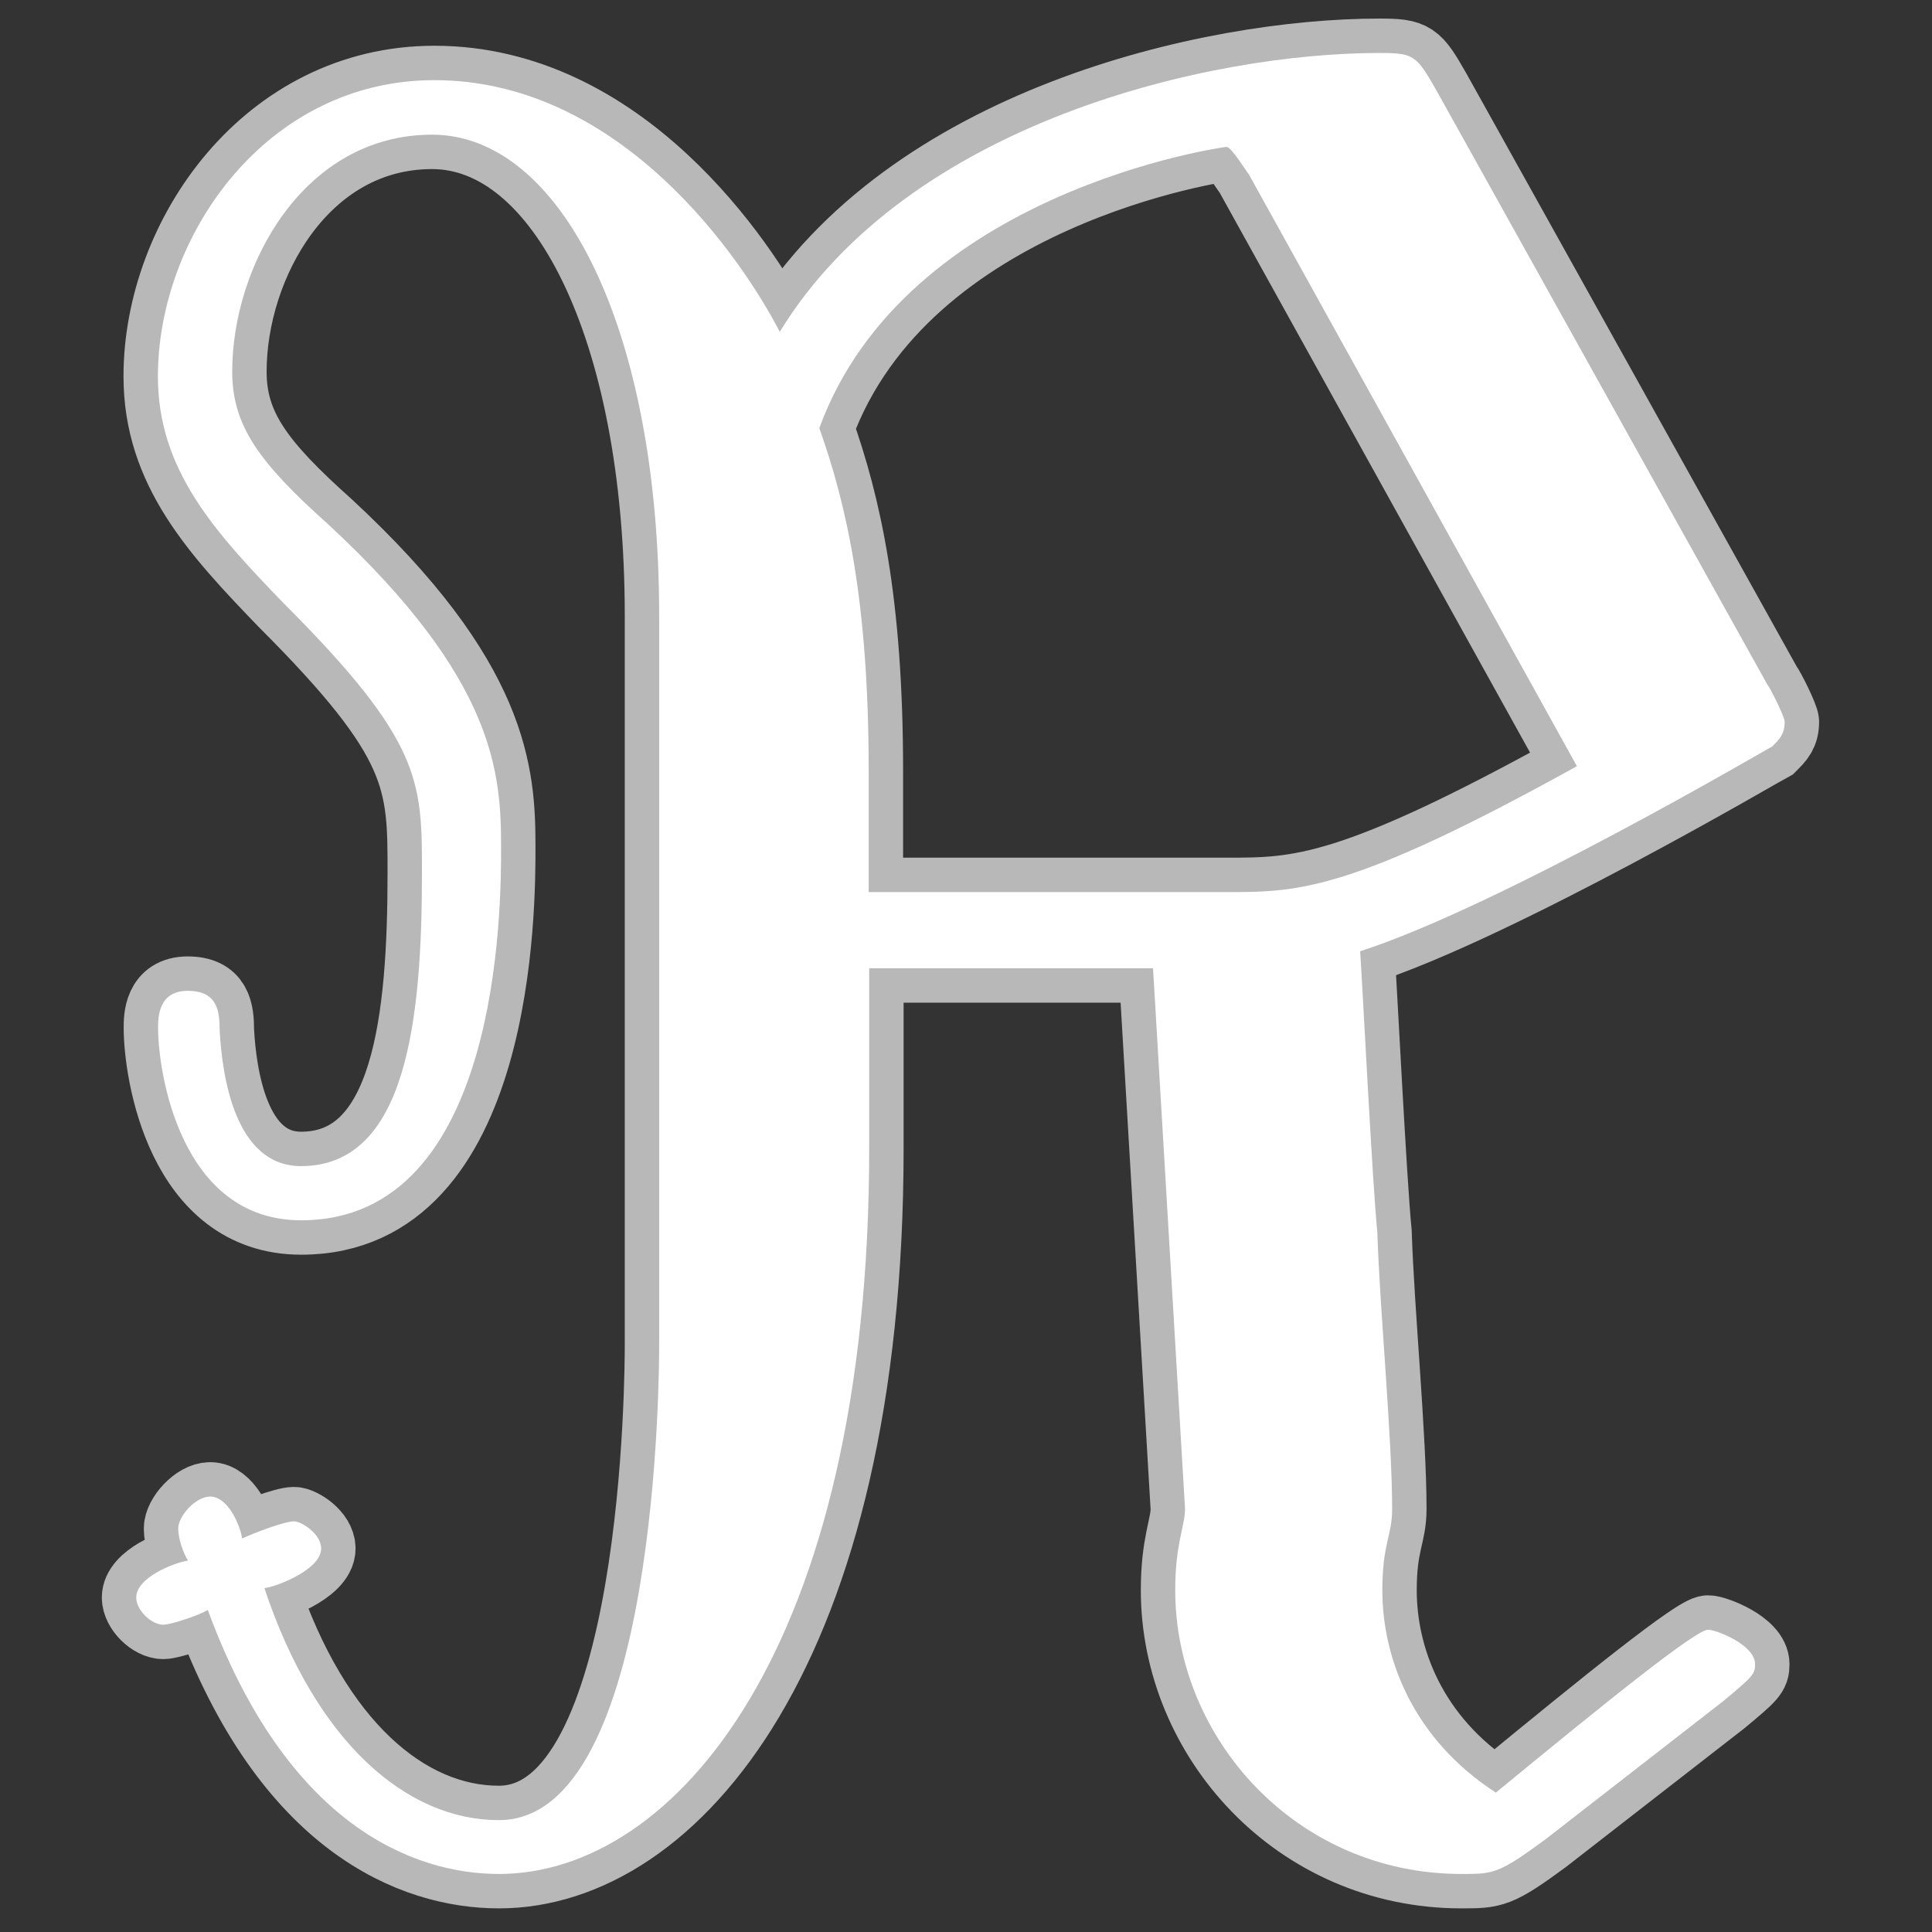 <?xml version="1.0" encoding="UTF-8" standalone="no"?>
<!-- This file was generated by dvisvgm 2.1.3 -->

<svg
   height="20"
   version="1.1"
   viewBox="37.011 59.776 13.5 13.5"
   width="20"
   id="svg3230"
   xmlns="http://www.w3.org/2000/svg"
   xmlns:svg="http://www.w3.org/2000/svg"
   xmlns:rdf="http://www.w3.org/1999/02/22-rdf-syntax-ns#"
   xmlns:cc="http://creativecommons.org/ns#"
   xmlns:dc="http://purl.org/dc/elements/1.1/">
  <rect x="37.011" y="59.776" width="13.5" height="13.5" fill="#333333" stroke="none"/>
  <defs
     id="defs3225" />
  <g
     id="page1"
     transform="matrix(1.202,0,0,1.202,-10.914,-14.926)">
    <path
       d="m 48.22,62.671 c -0.115,-0.201 -0.129,-0.215 -0.33,-0.215 -0.99,0 -2.74,0.402 -3.486,1.621 -0.215,-0.416 -0.918,-1.463 -2.008,-1.463 -0.976,0 -1.607,0.904 -1.607,1.722 0,0.545 0.33,0.904 0.732,1.32 0.803,0.803 0.803,1.033 0.803,1.564 0,0.847 -0.086,1.707 -0.703,1.707 -0.387,0 -0.459,-0.531 -0.473,-0.789 0,-0.115 -0.014,-0.23 -0.186,-0.23 -0.172,0 -0.172,0.158 -0.172,0.215 0,0.258 0.129,1.119 0.832,1.119 1.162,0 1.162,-1.836 1.162,-2.166 0,-0.43 -0.029,-0.976 -1.004,-1.879 -0.402,-0.359 -0.559,-0.574 -0.559,-0.889 0,-0.617 0.416,-1.377 1.162,-1.377 0.746,0 1.32,1.119 1.32,2.797 v 4.232 c 0,0.129 0,2.769 -0.932,2.769 -0.531,0 -1.062,-0.445 -1.363,-1.349 0.043,0 0.33,-0.1 0.33,-0.23 0,-0.086 -0.115,-0.158 -0.158,-0.158 -0.057,0 -0.244,0.072 -0.301,0.1 -0.014,-0.086 -0.086,-0.244 -0.186,-0.244 -0.086,0 -0.186,0.115 -0.186,0.186 0,0.057 0.029,0.143 0.057,0.186 -0.086,0.014 -0.301,0.1 -0.301,0.215 0,0.072 0.086,0.158 0.158,0.158 0.043,0 0.215,-0.057 0.258,-0.086 0.459,1.248 1.191,1.535 1.693,1.535 1.018,0 2.152,-1.306 2.152,-4.218 v -1.047 h 1.65 l 0.186,3.142 c 0,0.1 -0.057,0.201 -0.057,0.473 0,0.861 0.703,1.65 1.664,1.65 0.186,0 0.215,0 0.488,-0.201 l 1.033,-0.803 c 0.172,-0.143 0.186,-0.158 0.186,-0.215 0,-0.115 -0.23,-0.201 -0.273,-0.201 -0.072,0 -0.588,0.416 -1.234,0.947 -0.488,-0.316 -0.66,-0.789 -0.66,-1.176 0,-0.273 0.057,-0.316 0.057,-0.473 0,-0.416 -0.072,-1.162 -0.086,-1.607 -0.029,-0.287 -0.086,-1.435 -0.1,-1.635 0.803,-0.258 2.367,-1.176 2.396,-1.191 0.043,-0.043 0.072,-0.072 0.072,-0.143 0,-0.029 -0.086,-0.201 -0.1,-0.215 z m 0.818,3.931 c -1.32,0.732 -1.621,0.732 -2.037,0.732 h -2.08 v -0.703 c 0,-0.99 -0.129,-1.549 -0.287,-1.994 0.502,-1.377 2.353,-1.635 2.367,-1.635 0.029,0 0.115,0.143 0.129,0.158 z"
       style="opacity:1;fill:#ffffff;fill-opacity:1;stroke:#ffffff;stroke-miterlimit:4;stroke-dasharray:none;stroke-opacity:0.65;stroke-width:0.4"
       id="path3227" />
  </g>
</svg>
